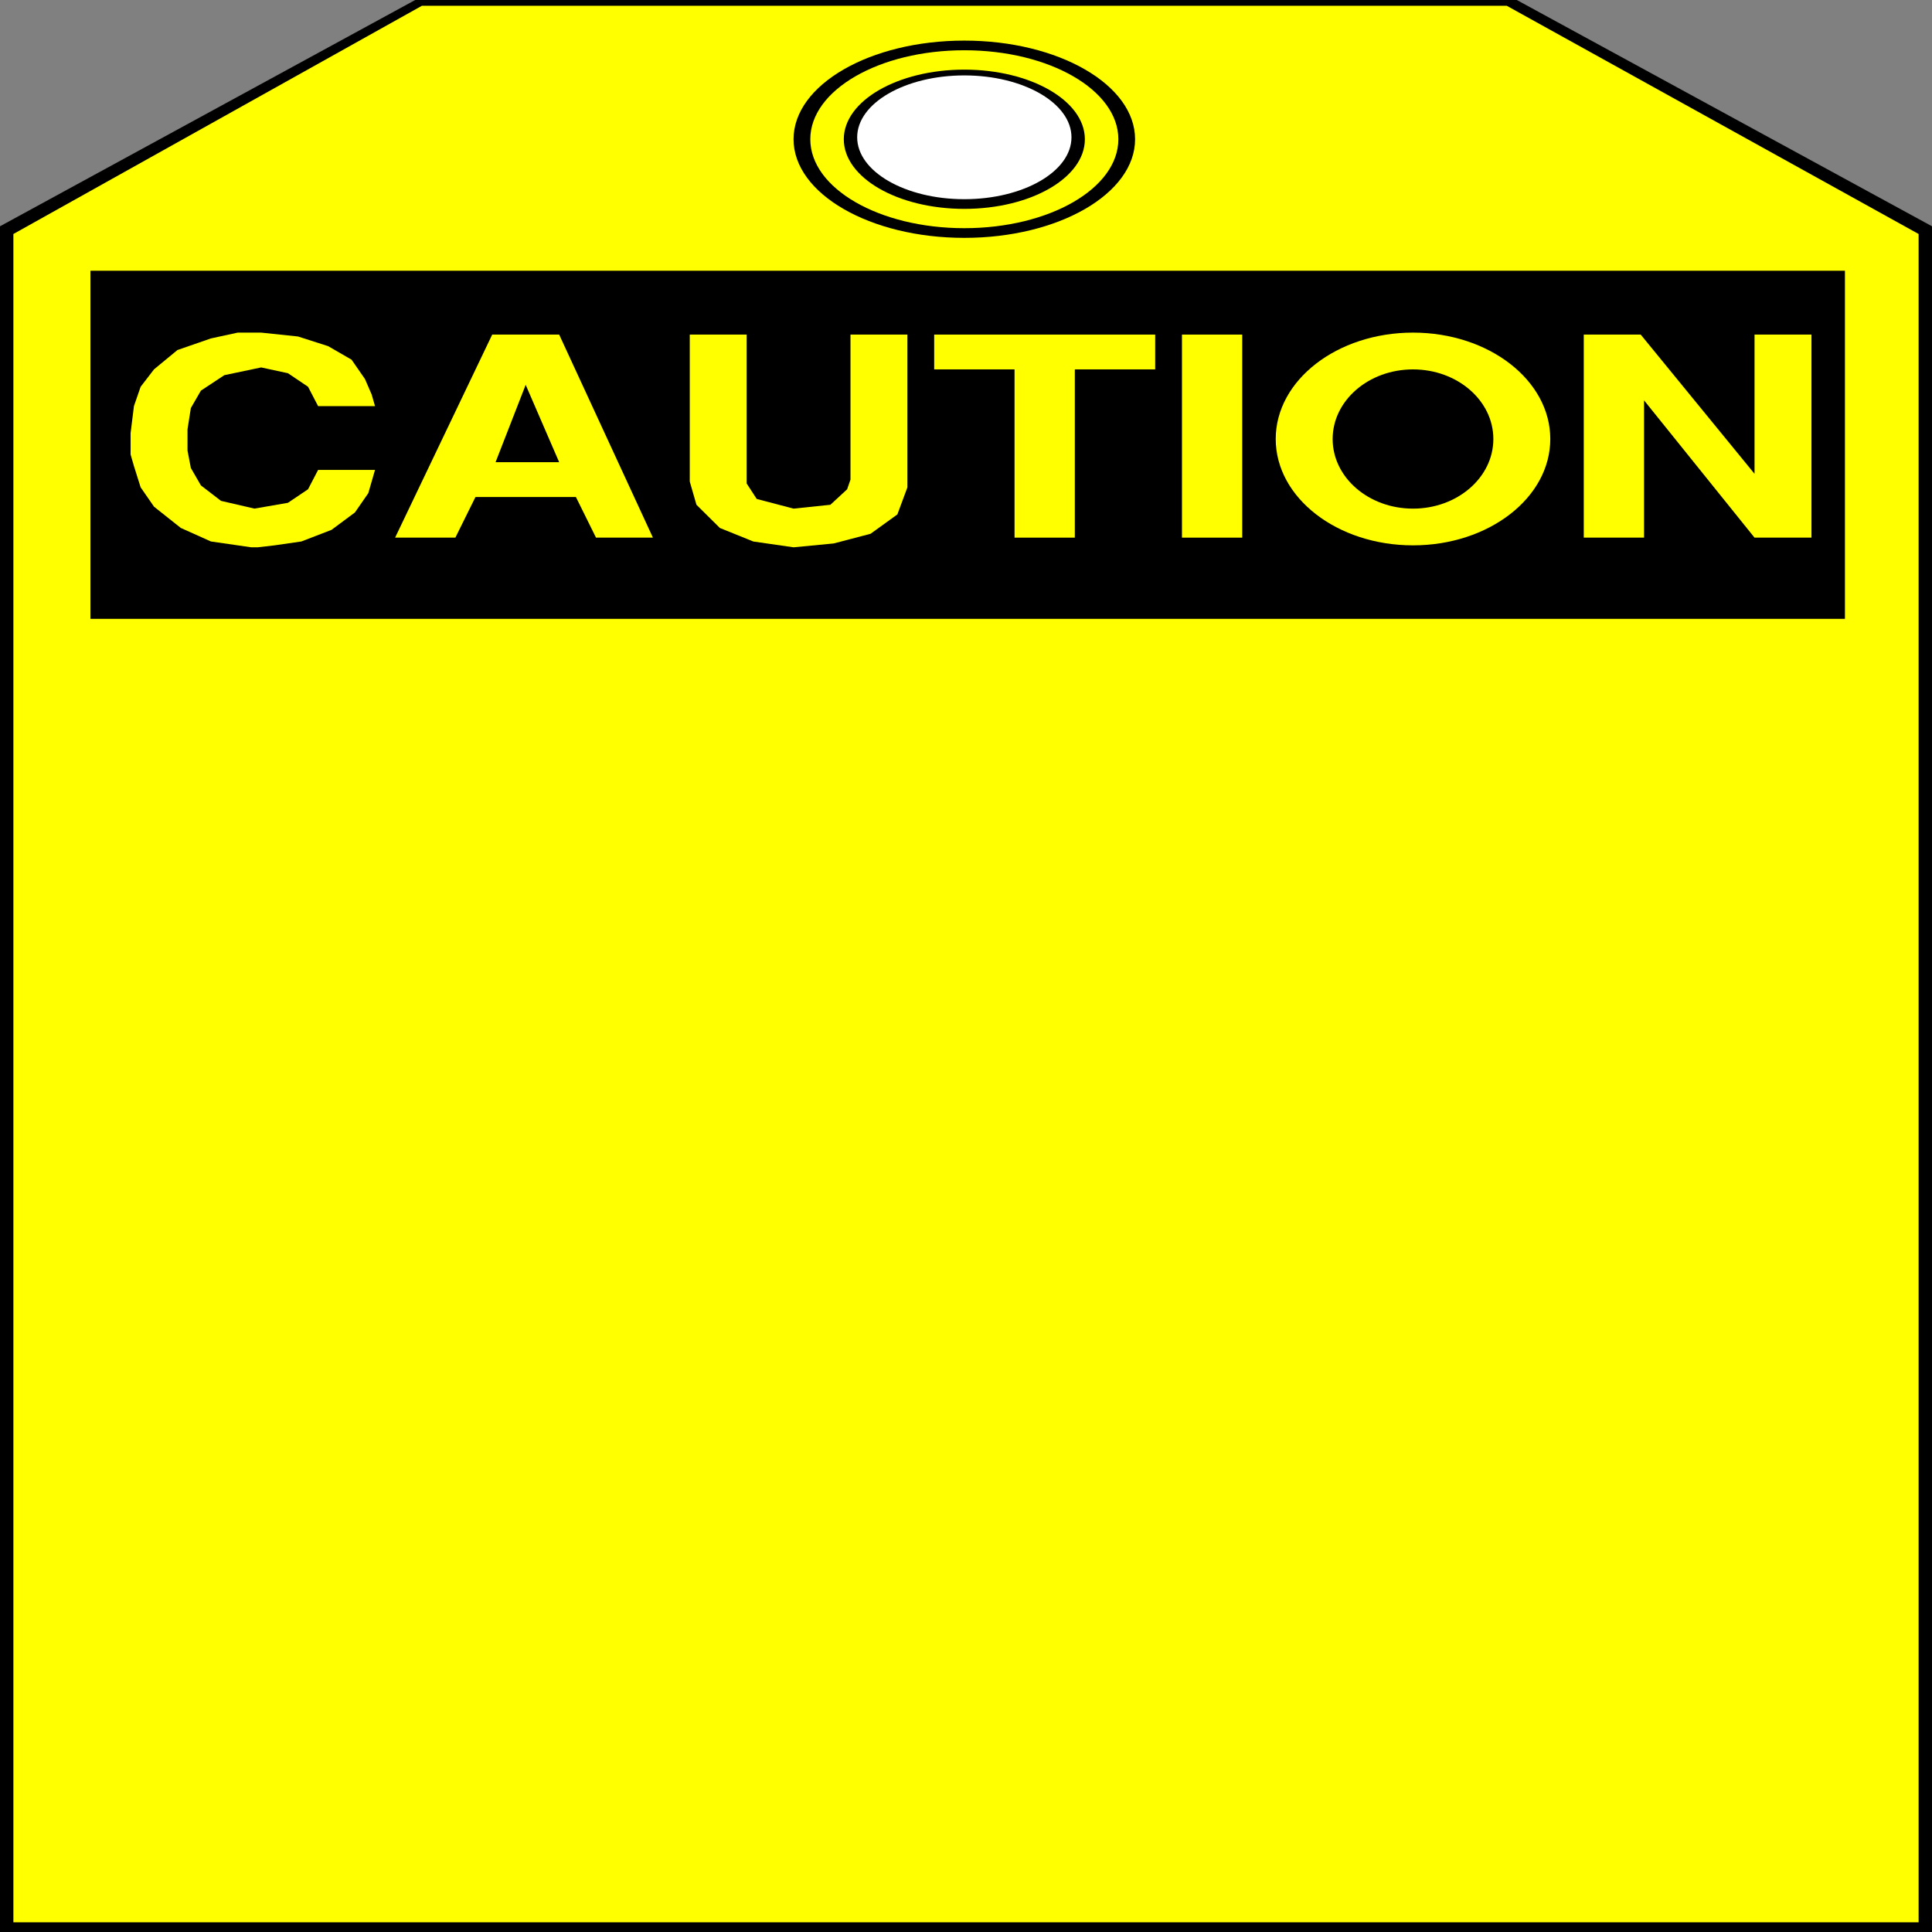 <svg width="150" height="150" viewBox="0 0 150 150" fill="none" xmlns="http://www.w3.org/2000/svg">
<rect x="0" y="0" width="150" height="150" fill="#808080" stroke="none"/>
<g clip-path="url(#clip0_2109_191382)">
<path d="M150 150V17.568L117.764 0H32.236L0 17.568V150H150Z" fill="black"/>
<path d="M148.96 149.248V18.167L116.985 0.449H32.756L1.04 18.167V149.248H148.96Z" fill="#FFFF00"/>
<path d="M74.87 18.468C82.192 18.468 88.128 15.039 88.128 10.81C88.128 6.581 82.192 3.152 74.87 3.152C67.547 3.152 61.611 6.581 61.611 10.81C61.611 15.039 67.547 18.468 74.87 18.468Z" fill="black"/>
<path d="M74.871 17.716C81.475 17.716 86.829 14.624 86.829 10.809C86.829 6.995 81.475 3.902 74.871 3.902C68.266 3.902 62.912 6.995 62.912 10.809C62.912 14.624 68.266 17.716 74.871 17.716Z" fill="#FFFF00"/>
<path d="M74.871 16.217C80.039 16.217 84.229 13.797 84.229 10.812C84.229 7.826 80.039 5.406 74.871 5.406C69.702 5.406 65.512 7.826 65.512 10.812C65.512 13.797 69.702 16.217 74.871 16.217Z" fill="black"/>
<path d="M74.87 15.465C79.464 15.465 83.189 13.314 83.189 10.66C83.189 8.007 79.464 5.855 74.87 5.855C70.275 5.855 66.551 8.007 66.551 10.66C66.551 13.314 70.275 15.465 74.87 15.465Z" fill="white"/>
<path d="M7.02 21.02H143.241V48.047H7.02V21.02Z" fill="black"/>
<path d="M53.553 37.388V25.977H57.972V37.538L58.752 38.739L61.612 39.49L64.471 39.19L65.771 37.989L66.031 37.238V25.977H70.451V37.238V37.838L69.671 39.941L67.591 41.442L64.731 42.193L61.612 42.493L58.492 42.043L55.892 40.992L54.073 39.19L53.553 37.388Z" fill="#FFFF00"/>
<path d="M122.964 41.742V25.977H127.383L136.222 36.787V25.977H140.642V41.742H136.222L127.643 31.082V41.742H122.964Z" fill="#FFFF00"/>
<path d="M109.705 42.341C115.592 42.341 120.364 38.643 120.364 34.083C120.364 29.522 115.592 25.824 109.705 25.824C103.819 25.824 99.047 29.522 99.047 34.083C99.047 38.643 103.819 42.341 109.705 42.341Z" fill="#FFFF00"/>
<path d="M91.768 41.742V25.977H96.447V41.742H91.768Z" fill="#FFFF00"/>
<path d="M78.769 41.742V28.679H72.53V25.977H89.688V28.679H83.449V41.742H78.769Z" fill="#FFFF00"/>
<path d="M30.676 41.742L38.215 25.977H43.414L50.693 41.742H46.274L44.714 38.589H36.915L35.355 41.742H30.676Z" fill="#FFFF00"/>
<path d="M10.139 33.632L10.399 31.53L10.919 30.028L11.958 28.677L13.778 27.176L16.378 26.275L18.458 25.824H20.017H20.277L23.137 26.125L25.477 26.875L27.296 27.926L28.336 29.428L28.856 30.629L29.116 31.53H24.697L23.917 30.028L22.357 28.977L20.277 28.527L17.418 29.128L15.598 30.329L14.818 31.68L14.558 33.332V34.983L14.818 36.335L15.598 37.686L17.158 38.887L19.757 39.488L22.357 39.037L23.917 37.986L24.697 36.485H29.116L28.596 38.287L27.556 39.788L25.737 41.139L23.397 42.04L21.317 42.341L20.017 42.491H19.497L16.378 42.04L14.038 40.989L11.958 39.338L10.919 37.836L10.399 36.185L10.139 35.284V33.632Z" fill="#FFFF00"/>
<path d="M109.705 39.49C113.151 39.49 115.944 37.07 115.944 34.085C115.944 31.1 113.151 28.68 109.705 28.68C106.259 28.68 103.466 31.1 103.466 34.085C103.466 37.07 106.259 39.49 109.705 39.49Z" fill="black"/>
<path d="M40.814 29.879L38.475 35.885H43.414L40.814 29.879Z" fill="black"/>
</g>
<defs>
<clipPath id="clip0_2109_191382">
<rect width="150" height="150" fill="white"/>
</clipPath>
</defs>
</svg>
